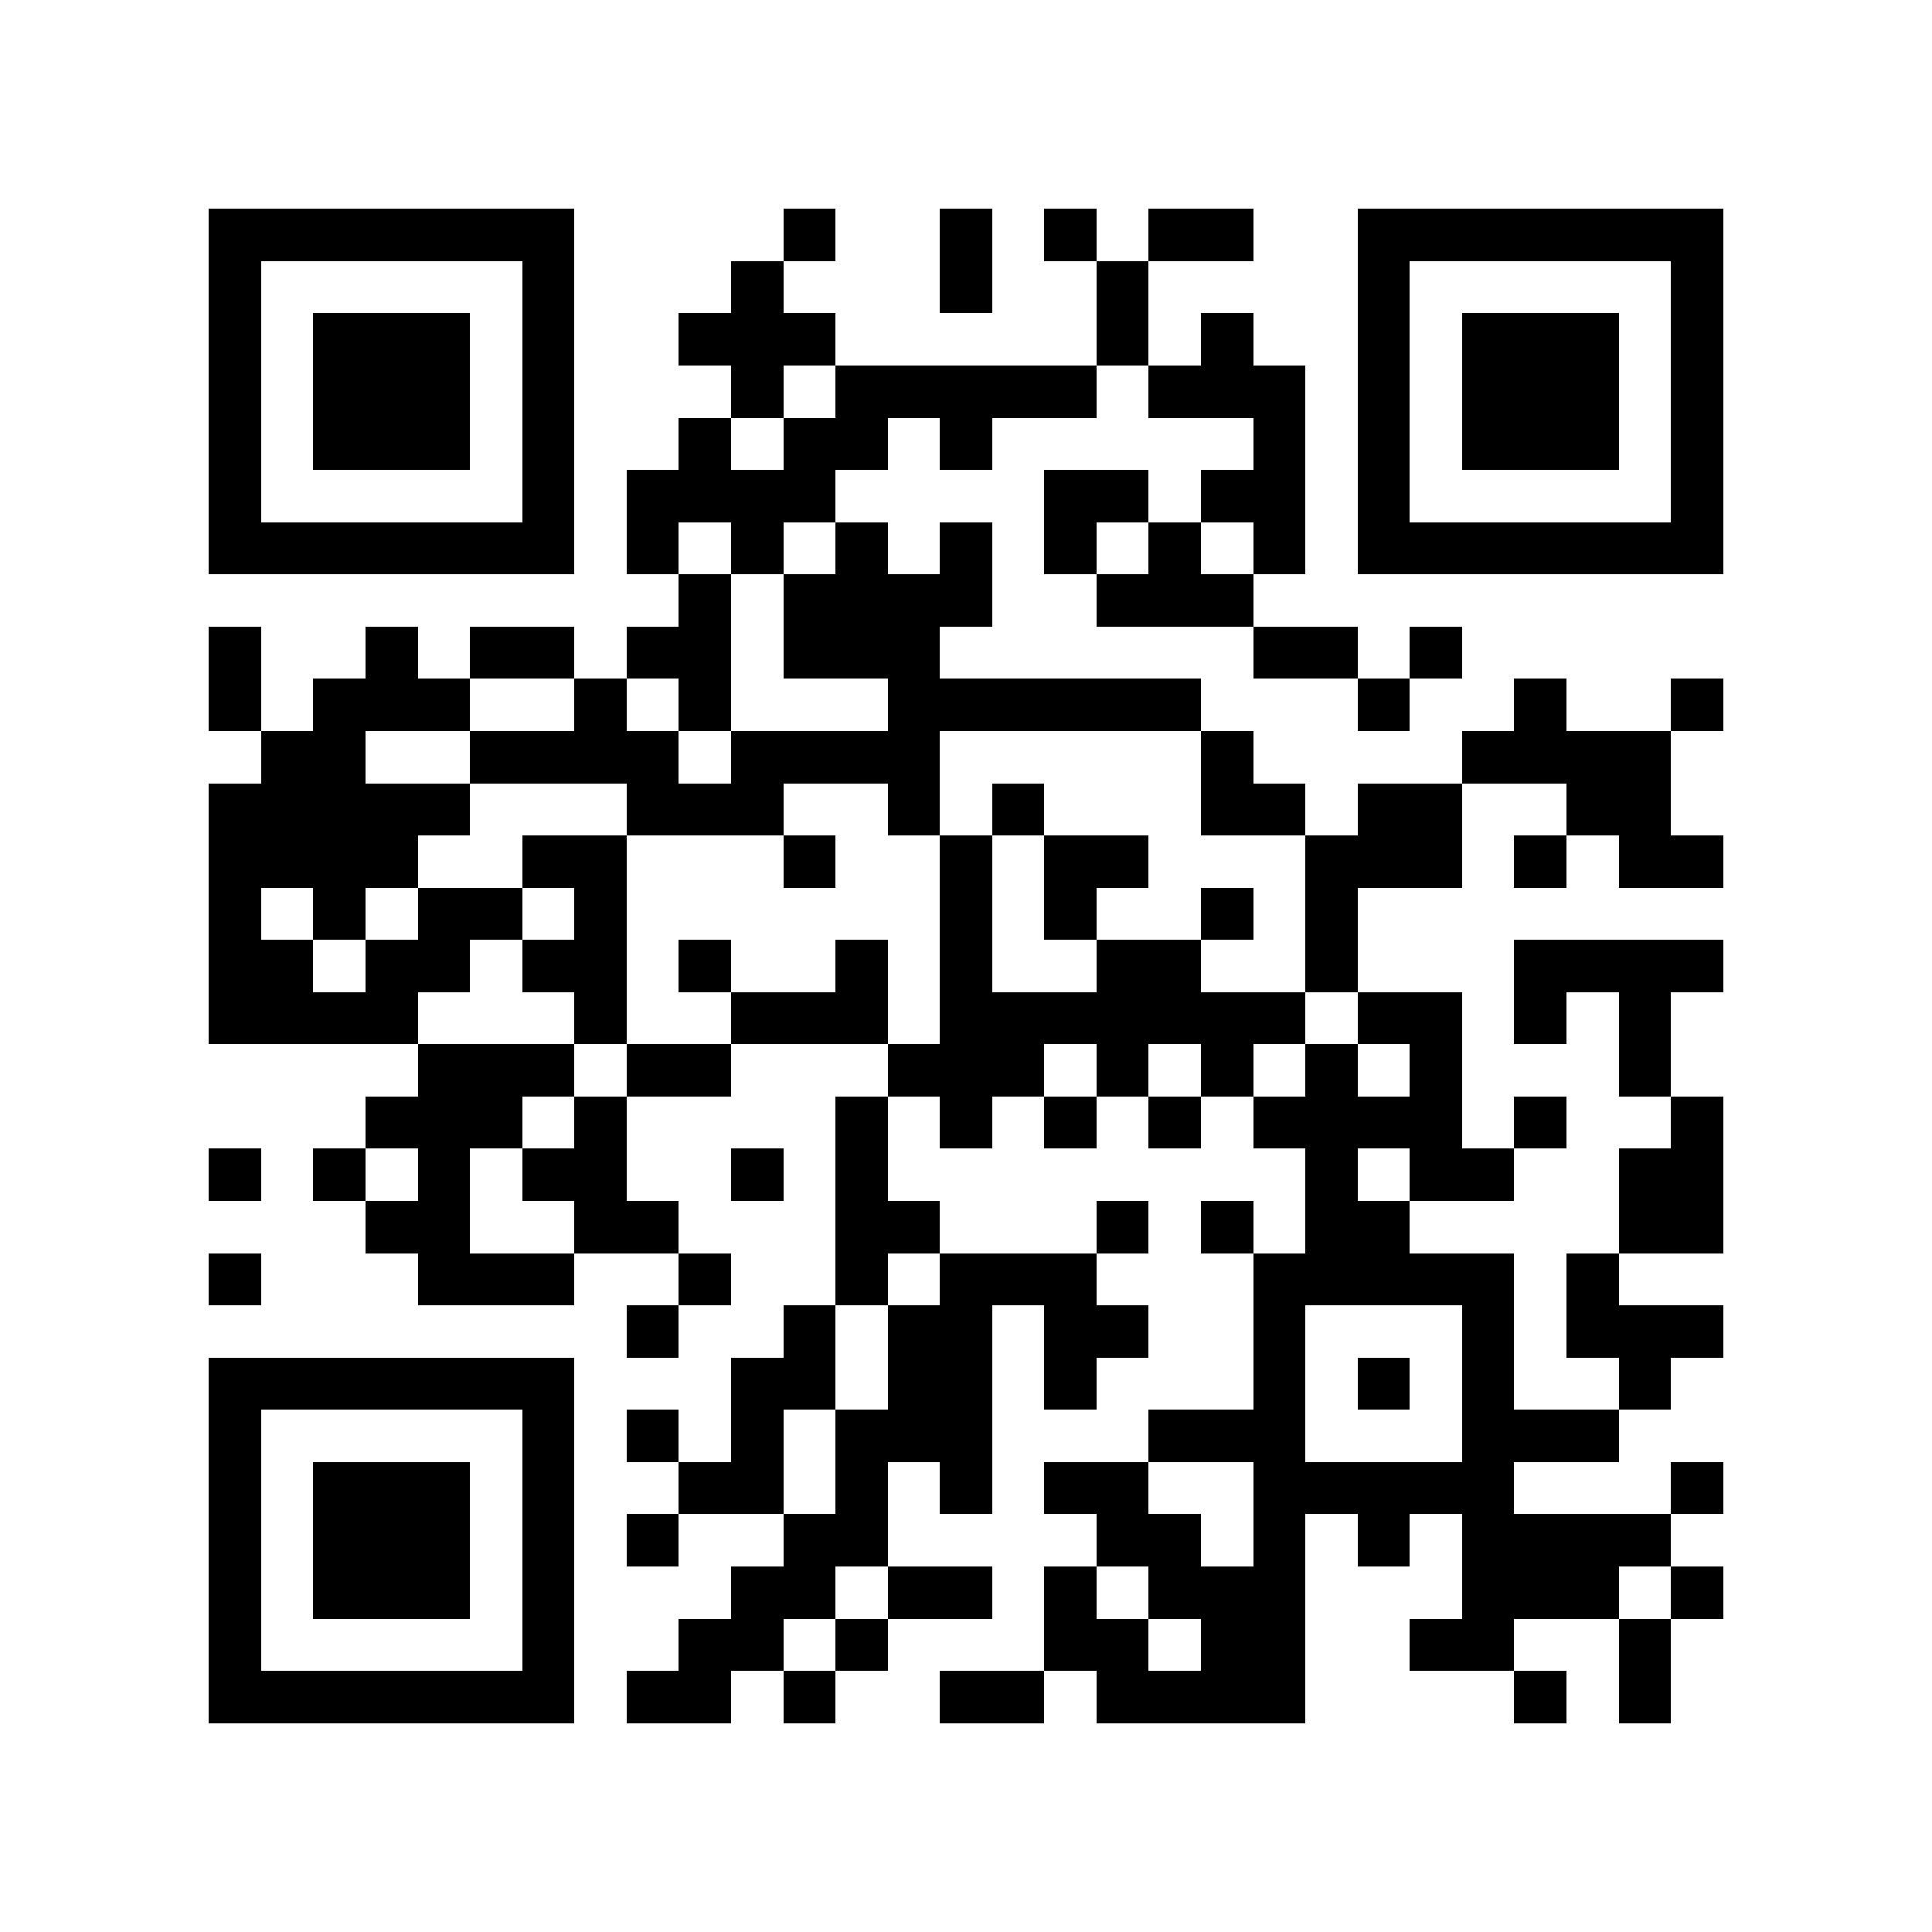 <?xml version="1.0" encoding="utf-8"?><!DOCTYPE svg PUBLIC "-//W3C//DTD SVG 1.1//EN" "http://www.w3.org/Graphics/SVG/1.1/DTD/svg11.dtd"><svg xmlns="http://www.w3.org/2000/svg" viewBox="0 0 37 37" shape-rendering="crispEdges"><path fill="#ffffff" d="M0 0h37v37H0z"/><path stroke="#000000" d="M4 4.5h7m4 0h1m2 0h1m1 0h1m1 0h2m2 0h7M4 5.5h1m5 0h1m3 0h1m3 0h1m2 0h1m4 0h1m5 0h1M4 6.5h1m1 0h3m1 0h1m2 0h3m5 0h1m1 0h1m2 0h1m1 0h3m1 0h1M4 7.5h1m1 0h3m1 0h1m3 0h1m1 0h5m1 0h3m1 0h1m1 0h3m1 0h1M4 8.5h1m1 0h3m1 0h1m2 0h1m1 0h2m1 0h1m5 0h1m1 0h1m1 0h3m1 0h1M4 9.5h1m5 0h1m1 0h4m4 0h2m1 0h2m1 0h1m5 0h1M4 10.5h7m1 0h1m1 0h1m1 0h1m1 0h1m1 0h1m1 0h1m1 0h1m1 0h7M13 11.5h1m1 0h4m2 0h3M4 12.5h1m2 0h1m1 0h2m1 0h2m1 0h3m6 0h2m1 0h1M4 13.5h1m1 0h3m2 0h1m1 0h1m3 0h6m3 0h1m2 0h1m2 0h1M5 14.5h2m2 0h4m1 0h4m5 0h1m4 0h4M4 15.5h5m3 0h3m2 0h1m1 0h1m3 0h2m1 0h2m2 0h2M4 16.5h4m2 0h2m3 0h1m2 0h1m1 0h2m3 0h3m1 0h1m1 0h2M4 17.5h1m1 0h1m1 0h2m1 0h1m6 0h1m1 0h1m2 0h1m1 0h1M4 18.5h2m1 0h2m1 0h2m1 0h1m2 0h1m1 0h1m2 0h2m2 0h1m3 0h4M4 19.5h4m3 0h1m2 0h3m1 0h7m1 0h2m1 0h1m1 0h1M8 20.5h3m1 0h2m3 0h3m1 0h1m1 0h1m1 0h1m1 0h1m3 0h1M7 21.5h3m1 0h1m4 0h1m1 0h1m1 0h1m1 0h1m1 0h4m1 0h1m2 0h1M4 22.5h1m1 0h1m1 0h1m1 0h2m2 0h1m1 0h1m8 0h1m1 0h2m2 0h2M7 23.5h2m2 0h2m3 0h2m3 0h1m1 0h1m1 0h2m4 0h2M4 24.5h1m3 0h3m2 0h1m2 0h1m1 0h3m3 0h5m1 0h1M12 25.5h1m2 0h1m1 0h2m1 0h2m2 0h1m3 0h1m1 0h3M4 26.5h7m3 0h2m1 0h2m1 0h1m3 0h1m1 0h1m1 0h1m2 0h1M4 27.5h1m5 0h1m1 0h1m1 0h1m1 0h3m3 0h3m3 0h3M4 28.5h1m1 0h3m1 0h1m2 0h2m1 0h1m1 0h1m1 0h2m2 0h5m3 0h1M4 29.5h1m1 0h3m1 0h1m1 0h1m2 0h2m4 0h2m1 0h1m1 0h1m1 0h4M4 30.5h1m1 0h3m1 0h1m3 0h2m1 0h2m1 0h1m1 0h3m3 0h3m1 0h1M4 31.5h1m5 0h1m2 0h2m1 0h1m3 0h2m1 0h2m2 0h2m2 0h1M4 32.5h7m1 0h2m1 0h1m2 0h2m1 0h4m4 0h1m1 0h1"/></svg>
